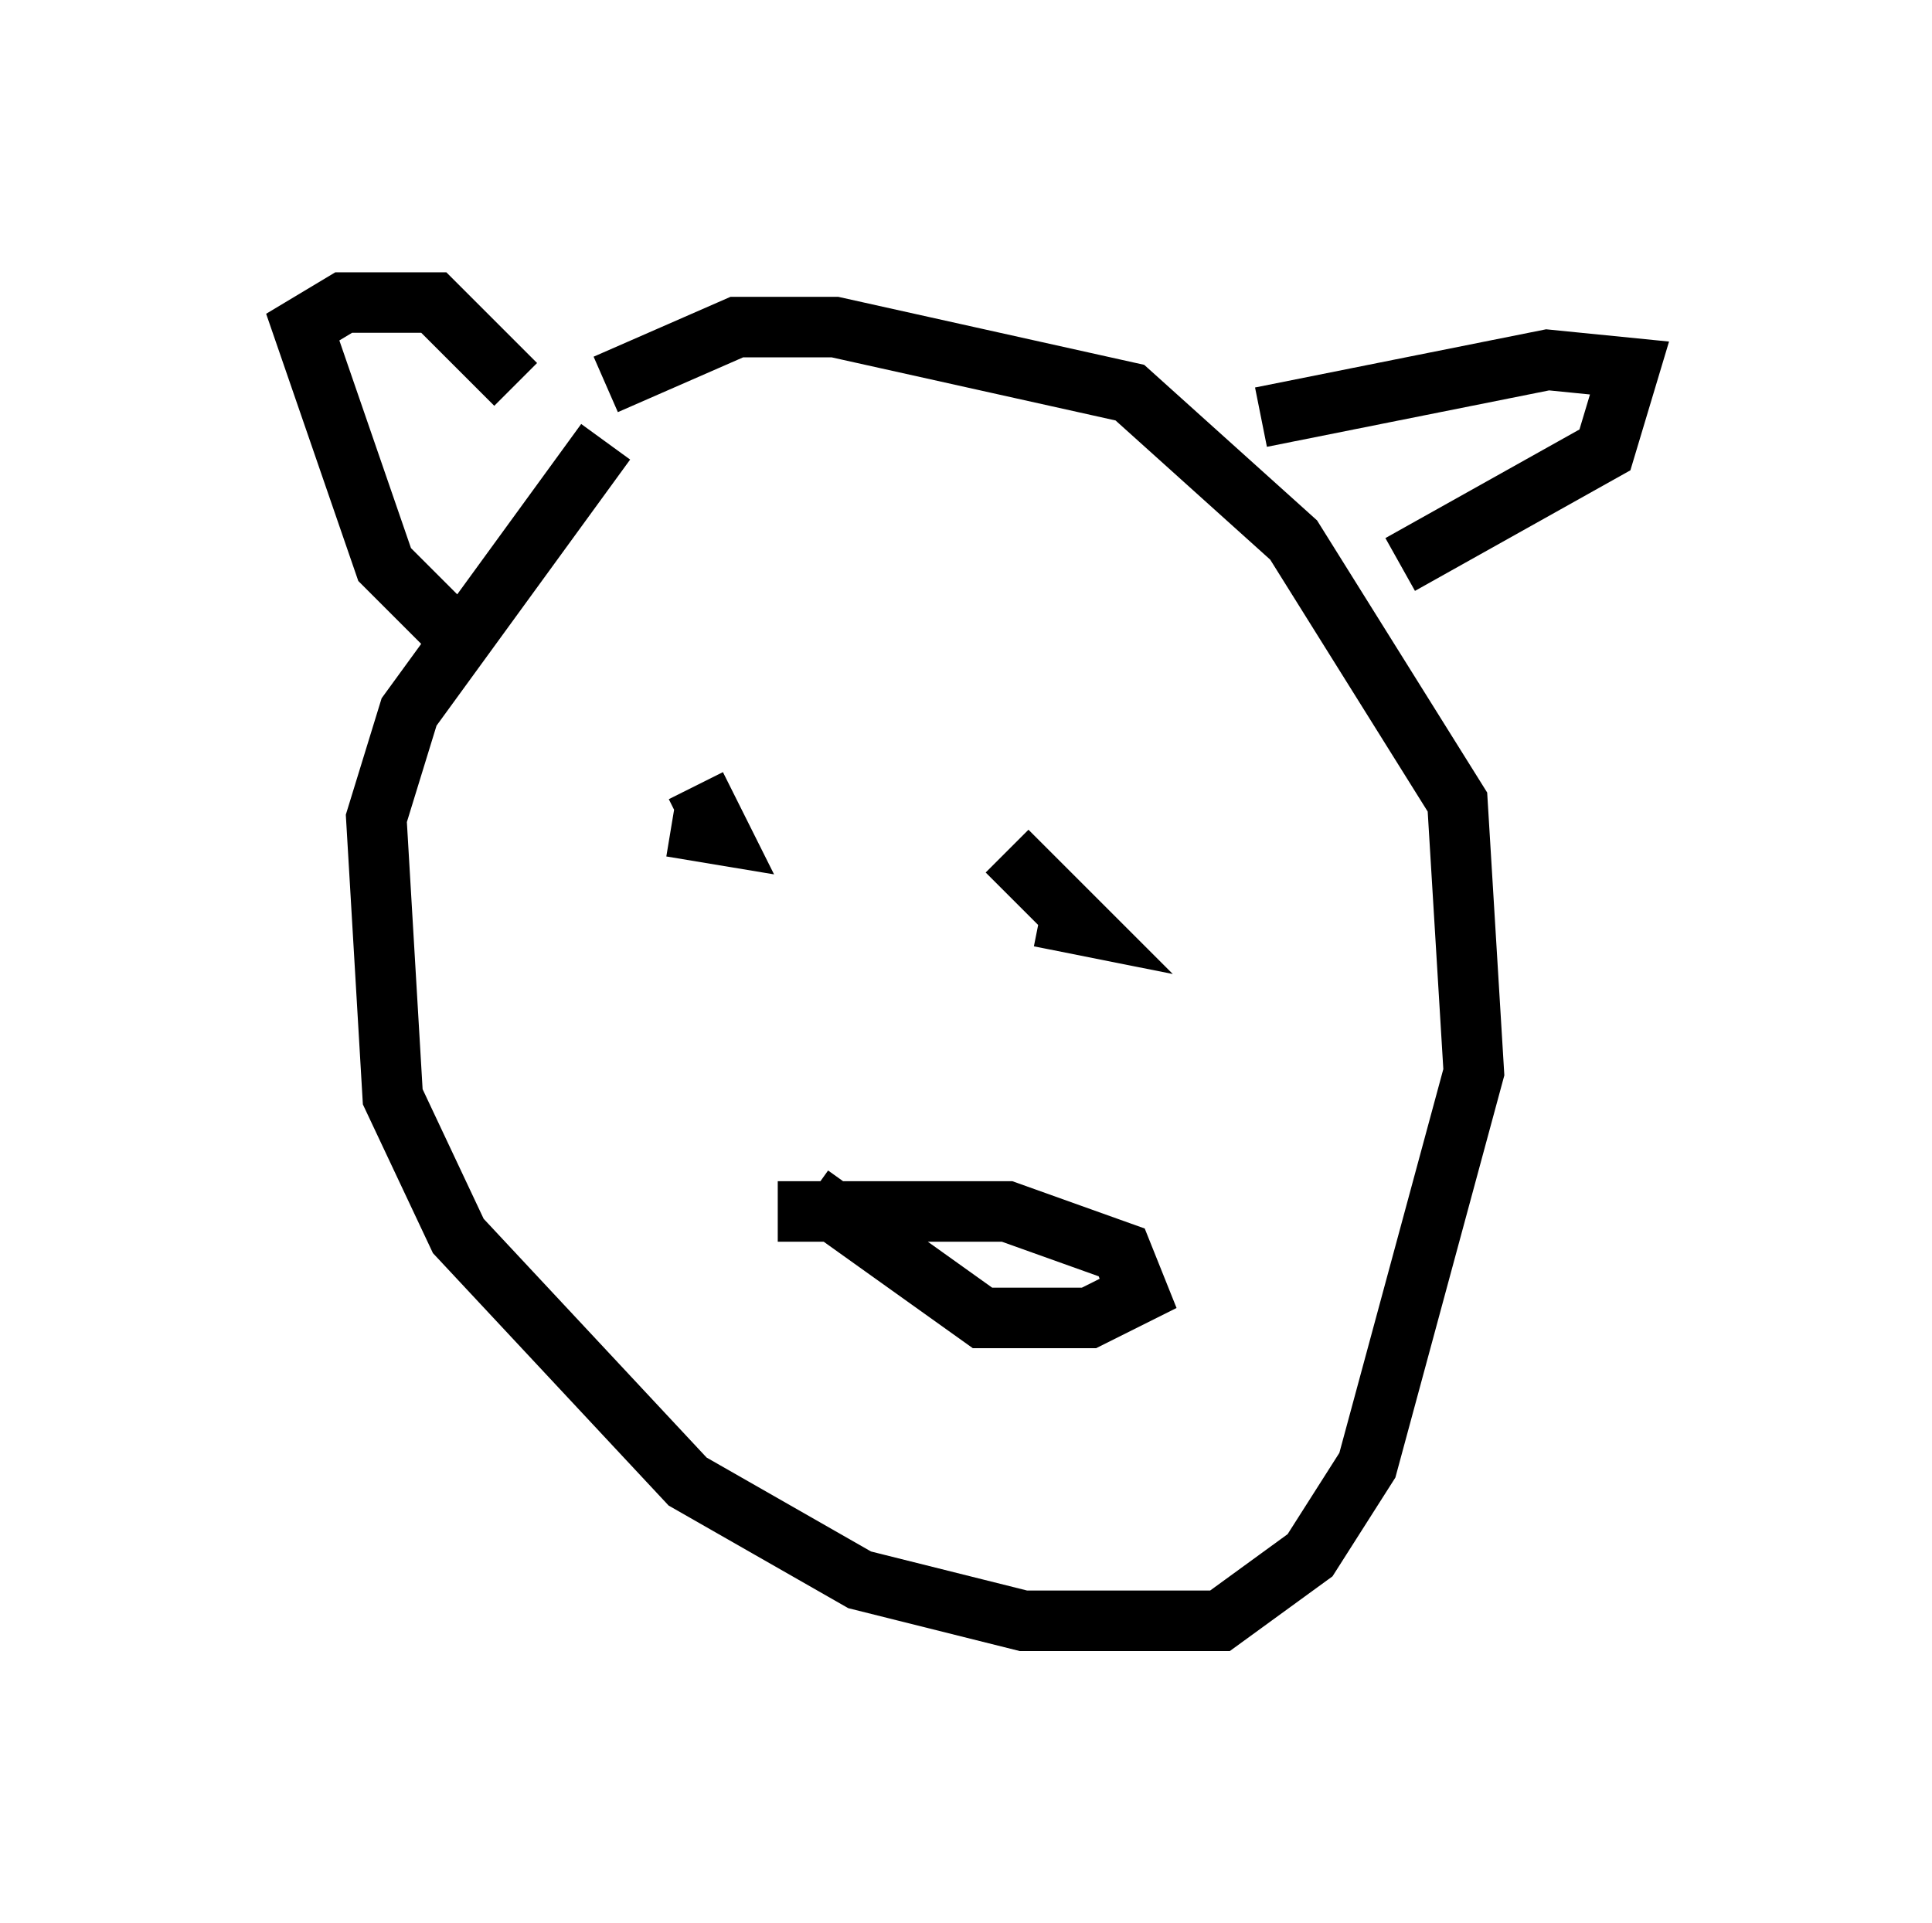 <?xml version="1.0" encoding="utf-8" ?>
<svg baseProfile="full" height="31.786" version="1.1" width="31.921" xmlns="http://www.w3.org/2000/svg" xmlns:ev="http://www.w3.org/2001/xml-events" xmlns:xlink="http://www.w3.org/1999/xlink"><defs /><rect fill="white" height="31.786" width="31.921" x="0" y="0" /><path d="M12.307, 6.624 m-2.3, 0.677 l-3.248, 4.465 -0.541, 1.759 l0.271, 4.601 1.083, 2.3 l3.789, 4.059 2.842, 1.624 l2.706, 0.677 3.248, 0.0 l1.488, -1.083 0.947, -1.488 l1.759, -6.495 -0.271, -4.465 l-2.706, -4.33 -2.706, -2.436 l-4.871, -1.083 -1.624, 0.0 l-2.165, 0.947 m-2.3, 4.33 l-1.353, -1.353 -1.353, -3.924 l0.677, -0.406 1.488, 0.0 l1.353, 1.353 m12.314, 0.541 l4.736, -0.947 1.353, 0.135 l-0.406, 1.353 -3.383, 1.894 m-12.043, 3.654 l0.0, 0.0 m5.548, 1.083 l0.0, 0.0 m0.0, 0.0 l1.218, 1.218 -0.677, -0.135 m-5.683, -2.165 l0.406, 0.812 -0.812, -0.135 m1.759, 6.36 l3.789, 0.0 1.894, 0.677 l0.271, 0.677 -0.812, 0.406 l-1.759, 0.0 -2.842, -2.03 m-2.842, 4.465 l0.0, 0.0 " fill="none" stroke="black" stroke-width="1" /></svg>